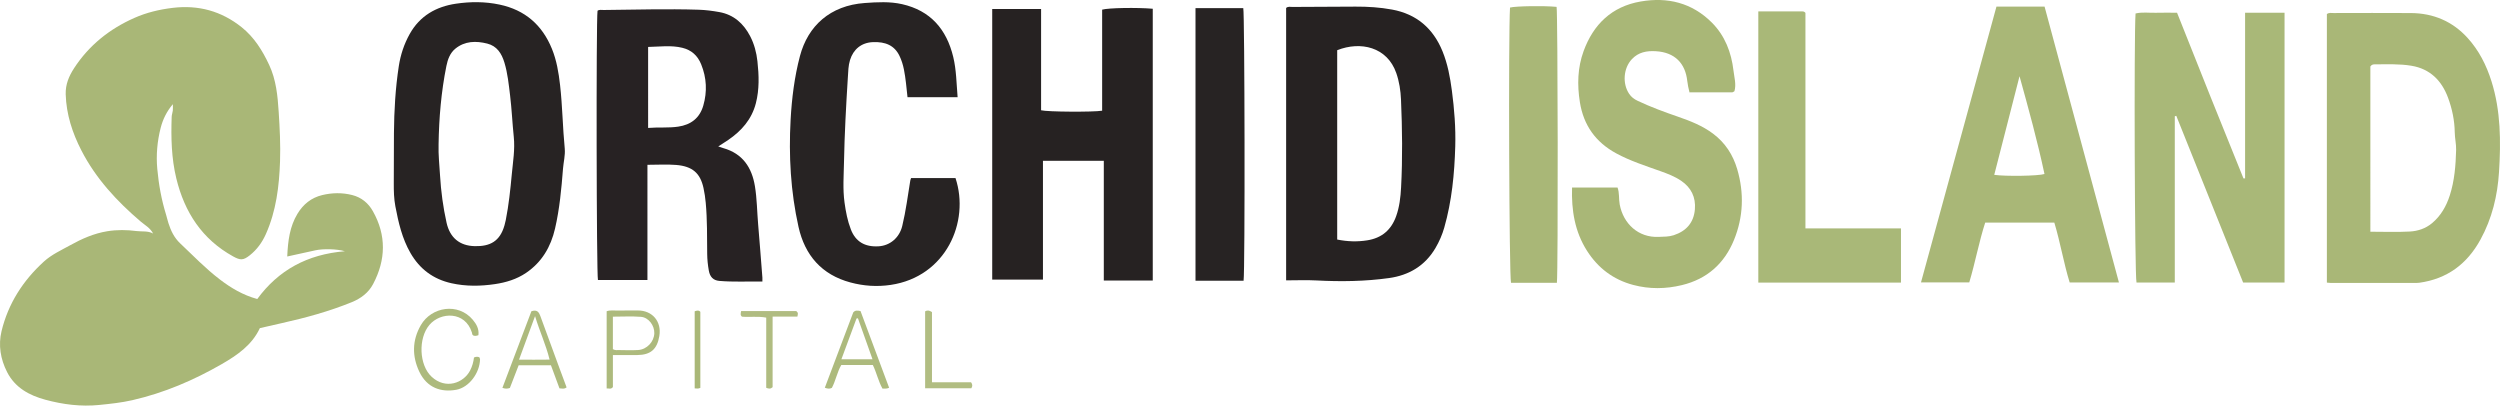 <?xml version="1.0" encoding="iso-8859-1"?>
<!-- Generator: Adobe Illustrator 27.0.0, SVG Export Plug-In . SVG Version: 6.00 Build 0)  -->
<svg version="1.1" id="Layer_1" xmlns="http://www.w3.org/2000/svg" xmlns:xlink="http://www.w3.org/1999/xlink" x="0px" y="0px"
	 viewBox="0 0 1563.603 253.669" style="enable-background:new 0 0 1563.603 253.669;" xml:space="preserve">
<g>
	<path style="fill:#A9B777;" d="M108.109,65.158c-3.893,4.585-6.259,9.528-7.608,14.774c-2.16,8.395-2.923,17.043-2.131,25.691
		c0.889,9.718,2.608,19.318,5.508,28.673c0.538,1.737,0.907,3.527,1.465,5.256c1.534,4.749,3.54,9.056,7.361,12.673
		c8.092,7.661,15.83,15.692,24.707,22.49c7.027,5.381,14.53,9.848,23.493,12.305c13.229-18.051,31.274-27.959,54.795-29.883
		c-4.982-1.491-13.751-1.609-18.392-0.592c-5.746,1.259-11.491,2.522-17.654,3.874c0.42-9.817,1.569-18.742,6.41-26.747
		c3.576-5.915,8.638-10.022,15.474-11.666c6.223-1.496,12.459-1.598,18.698-0.032c5.814,1.46,10.12,5.027,12.975,10.096
		c8.507,15.104,8.165,30.396,0.159,45.564c-2.89,5.475-7.656,9.035-13.362,11.357c-14.132,5.751-28.785,9.758-43.646,13.076
		c-4.509,1.007-9.008,2.056-13.832,3.16c-4.888,10.504-14.003,16.831-23.744,22.447c-17.608,10.151-36.126,18.063-56.005,22.612
		c-6.793,1.554-13.67,2.271-20.599,2.975c-11.575,1.176-22.812-0.27-33.869-3.269c-10.031-2.721-18.887-7.515-23.876-17.287
		c-4.125-8.081-5.585-16.841-3.475-25.58c4.162-17.242,13.421-31.654,26.512-43.552c4.826-4.387,10.82-7.082,16.465-10.216
		c7.255-4.028,14.813-7.365,23.129-8.727c6.145-1.006,12.327-0.911,18.389-0.116c3.408,0.447,6.999-0.271,10.301,1.55
		c-1.802-3.521-5.073-5.21-7.737-7.481c-14.929-12.724-28.099-26.926-37.127-44.505c-5.638-10.979-9.428-22.541-9.804-35.098
		c-0.185-6.171,2.04-11.399,5.207-16.275c9.319-14.351,22.204-24.618,37.739-31.497c7.575-3.354,15.602-5.281,23.899-6.284
		c16.152-1.952,30.534,1.971,43.213,12.112c7.837,6.269,12.95,14.514,17.169,23.491c4.411,9.386,5.333,19.355,5.991,29.482
		c0.668,10.294,1.194,20.583,0.84,30.89c-0.536,15.63-2.406,31.029-8.867,45.513c-2.329,5.22-5.599,9.752-10.12,13.307
		c-3.994,3.141-5.817,3.158-10.334,0.661c-19.421-10.736-30.392-27.612-35.541-48.738c-3.097-12.704-3.355-25.63-2.916-38.601
		c0.044-1.306,0.571-2.589,0.715-3.899C108.209,68,108.109,66.831,108.109,65.158z"/>
	<path style="fill:#262222;" d="M804.399,175.345c0-57.299,0-113.878,0-170.375c1.275-1.087,2.666-0.62,3.942-0.629
		c13.161-0.097,26.323-0.146,39.485-0.204c7.674-0.034,15.327,0.455,22.865,1.849c15.293,2.828,25.668,11.754,31.509,26.084
		c3.221,7.902,4.762,16.228,5.867,24.611c1.523,11.562,2.446,23.186,2.109,34.869c-0.495,17.157-2.13,34.165-6.859,50.752
		c-1.28,4.488-3.121,8.721-5.484,12.759c-6.534,11.172-16.639,17.114-29.052,18.844c-15.028,2.094-30.185,2.305-45.361,1.495
		C817.153,175.066,810.854,175.345,804.399,175.345z M836.34,149.82c6.534,1.3,12.589,1.474,18.772,0.497
		c9.142-1.445,15.02-6.532,18.082-15.055c2.092-5.826,2.779-11.919,3.106-18.076c0.971-18.295,0.729-36.587-0.053-54.878
		c-0.242-5.652-1.083-11.226-2.951-16.598c-5.695-16.379-22.391-20.096-36.955-14.307C836.34,70.758,836.34,110.155,836.34,149.82z"
		/>
	<path style="fill:#272223;" d="M404.934,175.106c-10.67,0-20.799,0-30.959,0c-0.897-3.208-1.168-161.906-0.251-168.388
		c1.182-0.819,2.56-0.454,3.844-0.466c19.816-0.196,39.631-0.799,59.451-0.168c4.341,0.138,8.634,0.706,12.875,1.468
		c9.007,1.619,15.15,7.141,19.285,15.08c2.561,4.916,3.95,10.233,4.552,15.691c0.968,8.783,1.257,17.578-0.983,26.265
		c-2.593,10.051-8.954,17.252-17.297,22.957c-1.911,1.306-3.882,2.523-6.221,4.038c1.279,0.432,2.235,0.8,3.217,1.079
		c12.025,3.419,17.788,12.062,19.71,23.8c1.292,7.89,1.328,15.901,2.014,23.851c0.958,11.103,1.787,22.217,2.661,33.327
		c0.049,0.628,0.006,1.264,0.006,2.436c-9.077-0.119-18.024,0.378-26.95-0.388c-3.846-0.33-5.868-2.549-6.559-6.438
		c-0.611-3.437-0.984-6.903-1.02-10.419c-0.11-10.652,0.065-21.308-0.907-31.945c-0.289-3.163-0.746-6.292-1.418-9.354
		c-2.035-9.286-6.964-13.556-17.119-14.373c-5.762-0.463-11.592-0.084-17.931-0.084
		C404.934,127.176,404.934,151.042,404.934,175.106z M405.361,80.015c6.551-0.543,12.667,0.094,18.786-0.804
		c8.064-1.183,13.48-5.403,15.721-13.173c2.506-8.687,2.112-17.335-1.328-25.812c-2.227-5.487-6.065-8.941-11.814-10.342
		c-7.058-1.72-14.113-0.665-21.366-0.527C405.361,46.373,405.361,62.933,405.361,80.015z"/>
	<path style="fill:#262222;" d="M652.308,174.856c-10.982,0-21.248,0-31.737,0c0-56.431,0-112.661,0-169.214
		c10.133,0,20.186,0,30.569,0c0,21.21,0,42.313,0,63.325c3.754,1.021,32.659,1.199,38.186,0.271c0-21.061,0-42.175,0-63.199
		c3.736-1.125,21.898-1.42,31.657-0.571c0,56.543,0,113.11,0,170c-9.984,0-20.049,0-30.622,0c0-24.845,0-49.729,0-74.883
		c-12.896,0-25.29,0-38.053,0C652.308,125.31,652.308,149.888,652.308,174.856z"/>
	<path style="fill:#A9B777;" d="M1455.325,176.753c0-56.329,0-112.219,0-167.97c1.443-1.008,2.816-0.625,4.104-0.627
		c16.155-0.028,32.311-0.093,48.465,0.009c13.973,0.088,25.933,5.138,35.378,15.49c7.141,7.827,11.821,17.084,15.004,27.2
		c5.846,18.579,5.907,37.685,4.713,56.739c-0.924,14.734-4.349,29.044-11.606,42.259c-8.409,15.313-20.854,24.573-38.239,26.991
		c-0.984,0.137-1.995,0.096-2.994,0.097c-17.487,0.014-34.975,0.023-52.462,0.023
		C1457.045,176.963,1456.403,176.852,1455.325,176.753z M1482.526,144.928c8.518,0,16.667,0.333,24.771-0.124
		c4.935-0.278,9.77-1.871,13.75-5.183c5.548-4.617,8.982-10.648,11.149-17.389c2.967-9.23,3.714-18.797,3.967-28.439
		c0.097-3.691-0.806-7.253-0.857-10.908c-0.105-7.529-1.617-14.833-4.229-21.845c-3.983-10.694-11.221-17.96-22.841-19.913
		c-7.575-1.274-15.255-0.871-22.901-0.888c-1.035-0.002-1.994,0.131-2.809,1.322C1482.526,75.608,1482.526,109.908,1482.526,144.928
		z"/>
	<path style="fill:#A9B777;" d="M1084.797,57.032c-0.512,0.274-0.946,0.707-1.381,0.709c-8.809,0.04-17.619,0.03-26.734,0.03
		c-0.604-2.413-1.132-4.744-1.404-7.206c-1.19-10.787-7.606-17.829-19.632-18.531c-5.71-0.334-10.868,0.572-15.01,4.98
		c-5.275,5.614-6.013,15.21-1.712,21.65c1.37,2.051,3.162,3.358,5.279,4.364c8.238,3.916,16.795,7.026,25.402,10.005
		c7.689,2.661,15.202,5.613,21.817,10.568c7.614,5.704,12.466,13.224,15.107,22.198c4.403,14.966,3.862,29.89-2.018,44.292
		c-6.008,14.718-16.774,24.391-32.513,28.215c-10.2,2.478-20.32,2.6-30.479-0.085c-12.458-3.293-22.029-10.547-28.909-21.32
		c-7.676-12.019-9.819-25.374-9.377-39.61c9.666,0,18.938,0,28.449,0c1.267,3.355,0.694,7.061,1.358,10.604
		c2.257,12.042,11.694,20.863,24.399,20.262c3.149-0.149,6.27-0.023,9.363-1.036c7.922-2.593,12.557-7.893,13.26-16.188
		c0.638-7.528-2.288-13.587-8.615-17.879c-4.015-2.724-8.511-4.427-13.037-6.042c-9.355-3.338-18.833-6.349-27.615-11.125
		c-12.801-6.962-20.357-17.495-22.668-31.981c-1.735-10.873-1.442-21.609,2.314-31.896c6.125-16.772,17.623-27.947,35.697-31.071
		c16.87-2.915,32.072,0.803,44.428,13.089c8.293,8.246,12.306,18.729,13.643,30.217
		C1084.702,48.473,1086.016,52.714,1084.797,57.032z"/>
	<path style="fill:#A9B878;" d="M1404.172,111.571c0-34.286,0-68.572,0-103.589c8.258-0.031,16.311-0.023,24.677,0.003
		c0,56.375,0,112.42,0,168.729c-8.557,0-16.982,0-25.897,0c-13.907-34.679-27.857-69.468-41.808-104.256
		c-0.313,0.086-0.627,0.172-0.94,0.257c0,34.587,0,69.174,0,103.988c-8.218,0-16.12,0-23.944,0
		c-1.142-4.015-1.626-154.656-0.593-168.262c4.149-1.026,8.451-0.326,12.695-0.45c4.317-0.126,8.64-0.028,13.254-0.028
		c6.951,17.456,13.828,34.817,20.777,52.149c6.884,17.171,13.839,34.313,20.763,51.468
		C1403.495,111.579,1403.833,111.575,1404.172,111.571z"/>
	<path style="fill:#272323;" d="M353.226,93.041c0.347,4.202-0.767,8.279-1.093,12.422c-0.989,12.584-2.14,25.181-4.99,37.502
		c-2.625,11.348-8.17,20.936-18.07,27.671c-5.923,4.029-12.584,6.024-19.475,7.052c-9.076,1.353-18.212,1.483-27.281-0.546
		c-11.347-2.539-19.822-8.857-25.61-18.92c-5.218-9.072-7.513-19.041-9.433-29.182c-0.908-4.793-1.009-9.578-0.992-14.403
		c0.038-10.49,0.016-20.98,0.103-31.47c0.116-13.987,0.915-27.938,3.033-41.772c1.083-7.078,3.306-13.84,6.825-20.142
		c6.344-11.36,16.536-17.114,28.909-18.939c9.031-1.332,18.157-1.38,27.282,0.554c15.97,3.385,26.665,12.752,32.742,27.64
		c2.966,7.266,4.226,14.944,5.112,22.724C351.795,66.468,351.924,79.797,353.226,93.041z M274.304,90.305
		c-0.205,6.506,0.528,12.966,0.913,19.441c0.593,9.959,1.911,19.844,4.085,29.569c2.086,9.332,8.144,14.423,17.62,14.64
		c9.512,0.218,15.735-2.953,18.598-12.998c0.317-1.113,0.599-2.239,0.824-3.374c1.872-9.465,2.866-19.062,3.76-28.643
		c0.723-7.753,2.049-15.493,1.228-23.367c-0.896-8.596-1.254-17.252-2.297-25.827c-0.839-6.896-1.513-13.836-3.545-20.57
		c-1.747-5.79-4.686-10.401-10.783-11.924c-6.994-1.748-13.964-1.647-19.898,3.174c-3.339,2.713-4.788,6.733-5.618,10.851
		C275.928,57.453,274.56,73.827,274.304,90.305z"/>
	<path style="fill:#A9B777;" d="M1248.663,4.129c10.129,0,19.923,0,30.092,0c15.47,57.384,30.94,114.772,46.511,172.533
		c-10.23,0-20.146,0-30.807,0c-3.708-11.982-5.8-24.842-9.598-37.451c-14.321,0-28.596,0-43.227,0
		c-3.919,12.097-6.188,24.785-9.969,37.399c-9.957,0-19.865,0-30.194,0C1217.179,119.202,1232.858,61.894,1248.663,4.129z
		 M1263.095,47.668c-5.267,20.548-10.533,41.096-15.812,61.69c6.962,1.014,27.719,0.719,31.416-0.528
		C1274.347,88.393,1268.782,68.19,1263.095,47.668z"/>
	<path style="fill:#272323;" d="M598.932,60.806c-10.645,0-20.891,0-31.335,0c-0.672-5.97-1.106-11.747-2.257-17.428
		c-0.597-2.946-1.475-5.767-2.785-8.479c-3.117-6.449-8.704-8.888-16.611-8.551c-7.15,0.305-12.206,4.411-14.322,11.254
		c-1.061,3.431-1.108,7.214-1.338,10.856c-1.107,17.595-2.067,35.192-2.407,52.829c-0.164,8.473-0.836,16.916,0.326,25.361
		c0.792,5.759,1.871,11.462,3.981,16.896c2.942,7.577,8.716,11.017,17.323,10.507c7.175-0.425,13.015-5.386,14.795-12.685
		c2.285-9.367,3.457-18.935,5.033-28.431c0.077-0.465,0.286-0.908,0.499-1.564c9.296,0,18.558,0,27.784,0
		c9.085,27.455-6.032,61.721-40.533,66.817c-8.604,1.271-16.947,0.682-25.164-1.526c-17.959-4.825-28.517-16.949-32.498-34.797
		c-4.917-22.048-6.172-44.45-4.932-66.946c0.74-13.431,2.393-26.819,5.844-39.873c4.968-18.791,18.842-31.618,40.533-33.165
		c7.841-0.559,15.647-1.009,23.312,0.718c17.774,4.007,27.844,15.696,32.023,33.019C598.167,43.75,598.188,52.08,598.932,60.806z"/>
	<path style="fill:#A9B878;" d="M1099.721,7.141c9.333,0,18.31-0.003,27.287,0.007c0.645,0.001,1.343-0.098,2.19,0.884
		c0,44.497,0,89.393,0,134.809c20.038,0,39.745,0,59.751,0c0,11.56,0,22.601,0,33.89c-29.723,0-59.295,0-89.228,0
		C1099.721,120.402,1099.721,64.07,1099.721,7.141z"/>
	<path style="fill:#272323;" d="M777.785,175.574c-9.887,0-19.809,0-30.068,0c0-56.808,0-113.493,0-170.477
		c9.963,0,19.892,0,29.879,0C778.484,8.263,778.748,169.205,777.785,175.574z"/>
	<path style="fill:#A9B777;" d="M973.744,176.862c-9.771,0-19.242,0-28.698,0c-1.152-3.874-1.684-155.38-0.621-172.131
		c3.427-0.945,21.444-1.216,29.13-0.438C974.333,7.936,974.562,169.855,973.744,176.862z"/>
	<path style="fill:#ADBA7D;" d="M299.22,209.64c-1.419,0.507-2.374,0.56-3.21,0.183c-0.804-0.466-0.658-1.211-0.849-1.821
		c-4.215-13.482-19.637-13.004-26.603-4.766c-7.071,8.362-6.485,25.082,1.405,32.404c8.759,8.128,19.933,3.948,24.028-3.845
		c1.38-2.627,2.14-5.486,2.464-8.195c1.327-0.619,2.273-0.563,3.35-0.143c0.134,0.376,0.44,0.823,0.431,1.264
		c-0.179,8.574-6.867,17.593-14.848,19.057c-9.517,1.745-18.361-1.217-23.138-11.304c-4.566-9.641-4.52-19.579,0.936-29.066
		c6.689-11.633,23.463-14.244,32.526-3.401C297.949,202.683,299.721,205.688,299.22,209.64z"/>
	<path style="fill:#ADBA7D;" d="M383.335,222.071c0,7.283,0,13.758,0,20.015c-1.258,1.608-2.503,0.739-3.904,0.859
		c0-16.311,0-32.223,0-48.291c2.373-0.826,4.705-0.362,6.978-0.414c4.159-0.094,8.321-0.047,12.482-0.063
		c9.133-0.036,14.998,6.896,13.498,15.957c-1.368,8.263-5.401,11.812-13.694,11.924C393.744,222.126,388.79,222.071,383.335,222.071
		z M383.323,218.379c1.499,0.847,2.687,0.56,3.823,0.571c3.996,0.039,8.006,0.21,11.987-0.035c5.45-0.335,9.966-5.203,10.105-10.499
		c0.127-4.842-3.561-9.883-8.341-10.258c-5.748-0.45-11.559-0.106-17.574-0.106C383.323,205.081,383.323,211.678,383.323,218.379z"
		/>
	<path style="fill:#ADBA7D;" d="M332.353,194.671c3.768-1.293,4.803,0.818,5.648,3.117c3.763,10.231,7.494,20.473,11.251,30.706
		c1.699,4.629,3.433,9.245,5.123,13.794c-1.63,1.249-3.05,0.636-4.464,0.603c-1.795-4.864-3.505-9.495-5.333-14.449
		c-6.556,0-13.129,0-20.184,0c-1.777,4.592-3.665,9.473-5.498,14.209c-1.537,0.55-2.813,0.581-4.668-0.067
		C320.287,226.569,326.325,210.607,332.353,194.671z M324.621,224.96c6.848-0.007,12.72,0.061,19.122-0.043
		c-2.369-9.545-6.263-17.705-9.096-27.22C331.213,207.035,328.094,215.518,324.621,224.96z"/>
	<path style="fill:#ADBA7D;" d="M556.095,242.524c-1.659,0.79-2.821,0.43-4.168,0.51c-2.591-4.601-3.637-9.859-6.021-14.76
		c-6.425,0-12.884,0-19.733,0c-2.563,4.443-3.485,9.761-5.87,14.296c-1.412,0.763-2.656,0.569-4.427-0.067
		c6.003-15.909,11.941-31.646,17.791-47.148c1.223-1.359,2.519-1.25,4.542-0.806C544.072,210.276,550.064,226.349,556.095,242.524z
		 M526.247,224.699c6.623,0,12.711,0,19.455,0c-3.146-8.847-6.13-17.241-9.115-25.636c-0.298,0.048-0.597,0.095-0.895,0.143
		C532.607,207.532,529.522,215.859,526.247,224.699z"/>
	<path style="fill:#B1BD82;" d="M582.898,239.092c8.83,0,16.749,0,24.453,0c0.984,1.395,0.943,2.448,0.166,3.753
		c-9.462,0-19.027,0-28.908,0c0-16.094,0-32.102,0-48.12c1.358-0.782,2.57-0.697,4.288,0.456
		C582.898,209.365,582.898,223.896,582.898,239.092z"/>
	<path style="fill:#B0BC81;" d="M483.225,198.016c0,15.289,0,29.855,0,44.144c-1.33,1.199-2.409,1.018-3.998,0.383
		c0-14.363,0-28.909,0-43.89c-5.292-0.987-10.262-0.157-15.123-0.587c-1.232-0.867-0.856-2.029-0.58-3.513
		c11.473,0,23.005,0,34.503,0c0.547,0.472,1.025,0.954,1.002,1.679c-0.015,0.468-0.154,0.933-0.307,1.784
		C493.792,198.016,488.865,198.016,483.225,198.016z"/>
	<path style="fill:#A9B777;" d="M438.02,242.59c-1.297,0.656-2.252,0.374-3.532,0.319c0-16.117,0-32.119,0-48.209
		c0.551-0.162,1.001-0.386,1.459-0.405c0.632-0.026,1.341-0.176,2.073,0.72C438.02,210.615,438.02,226.5,438.02,242.59z"/>
</g>
</svg>

